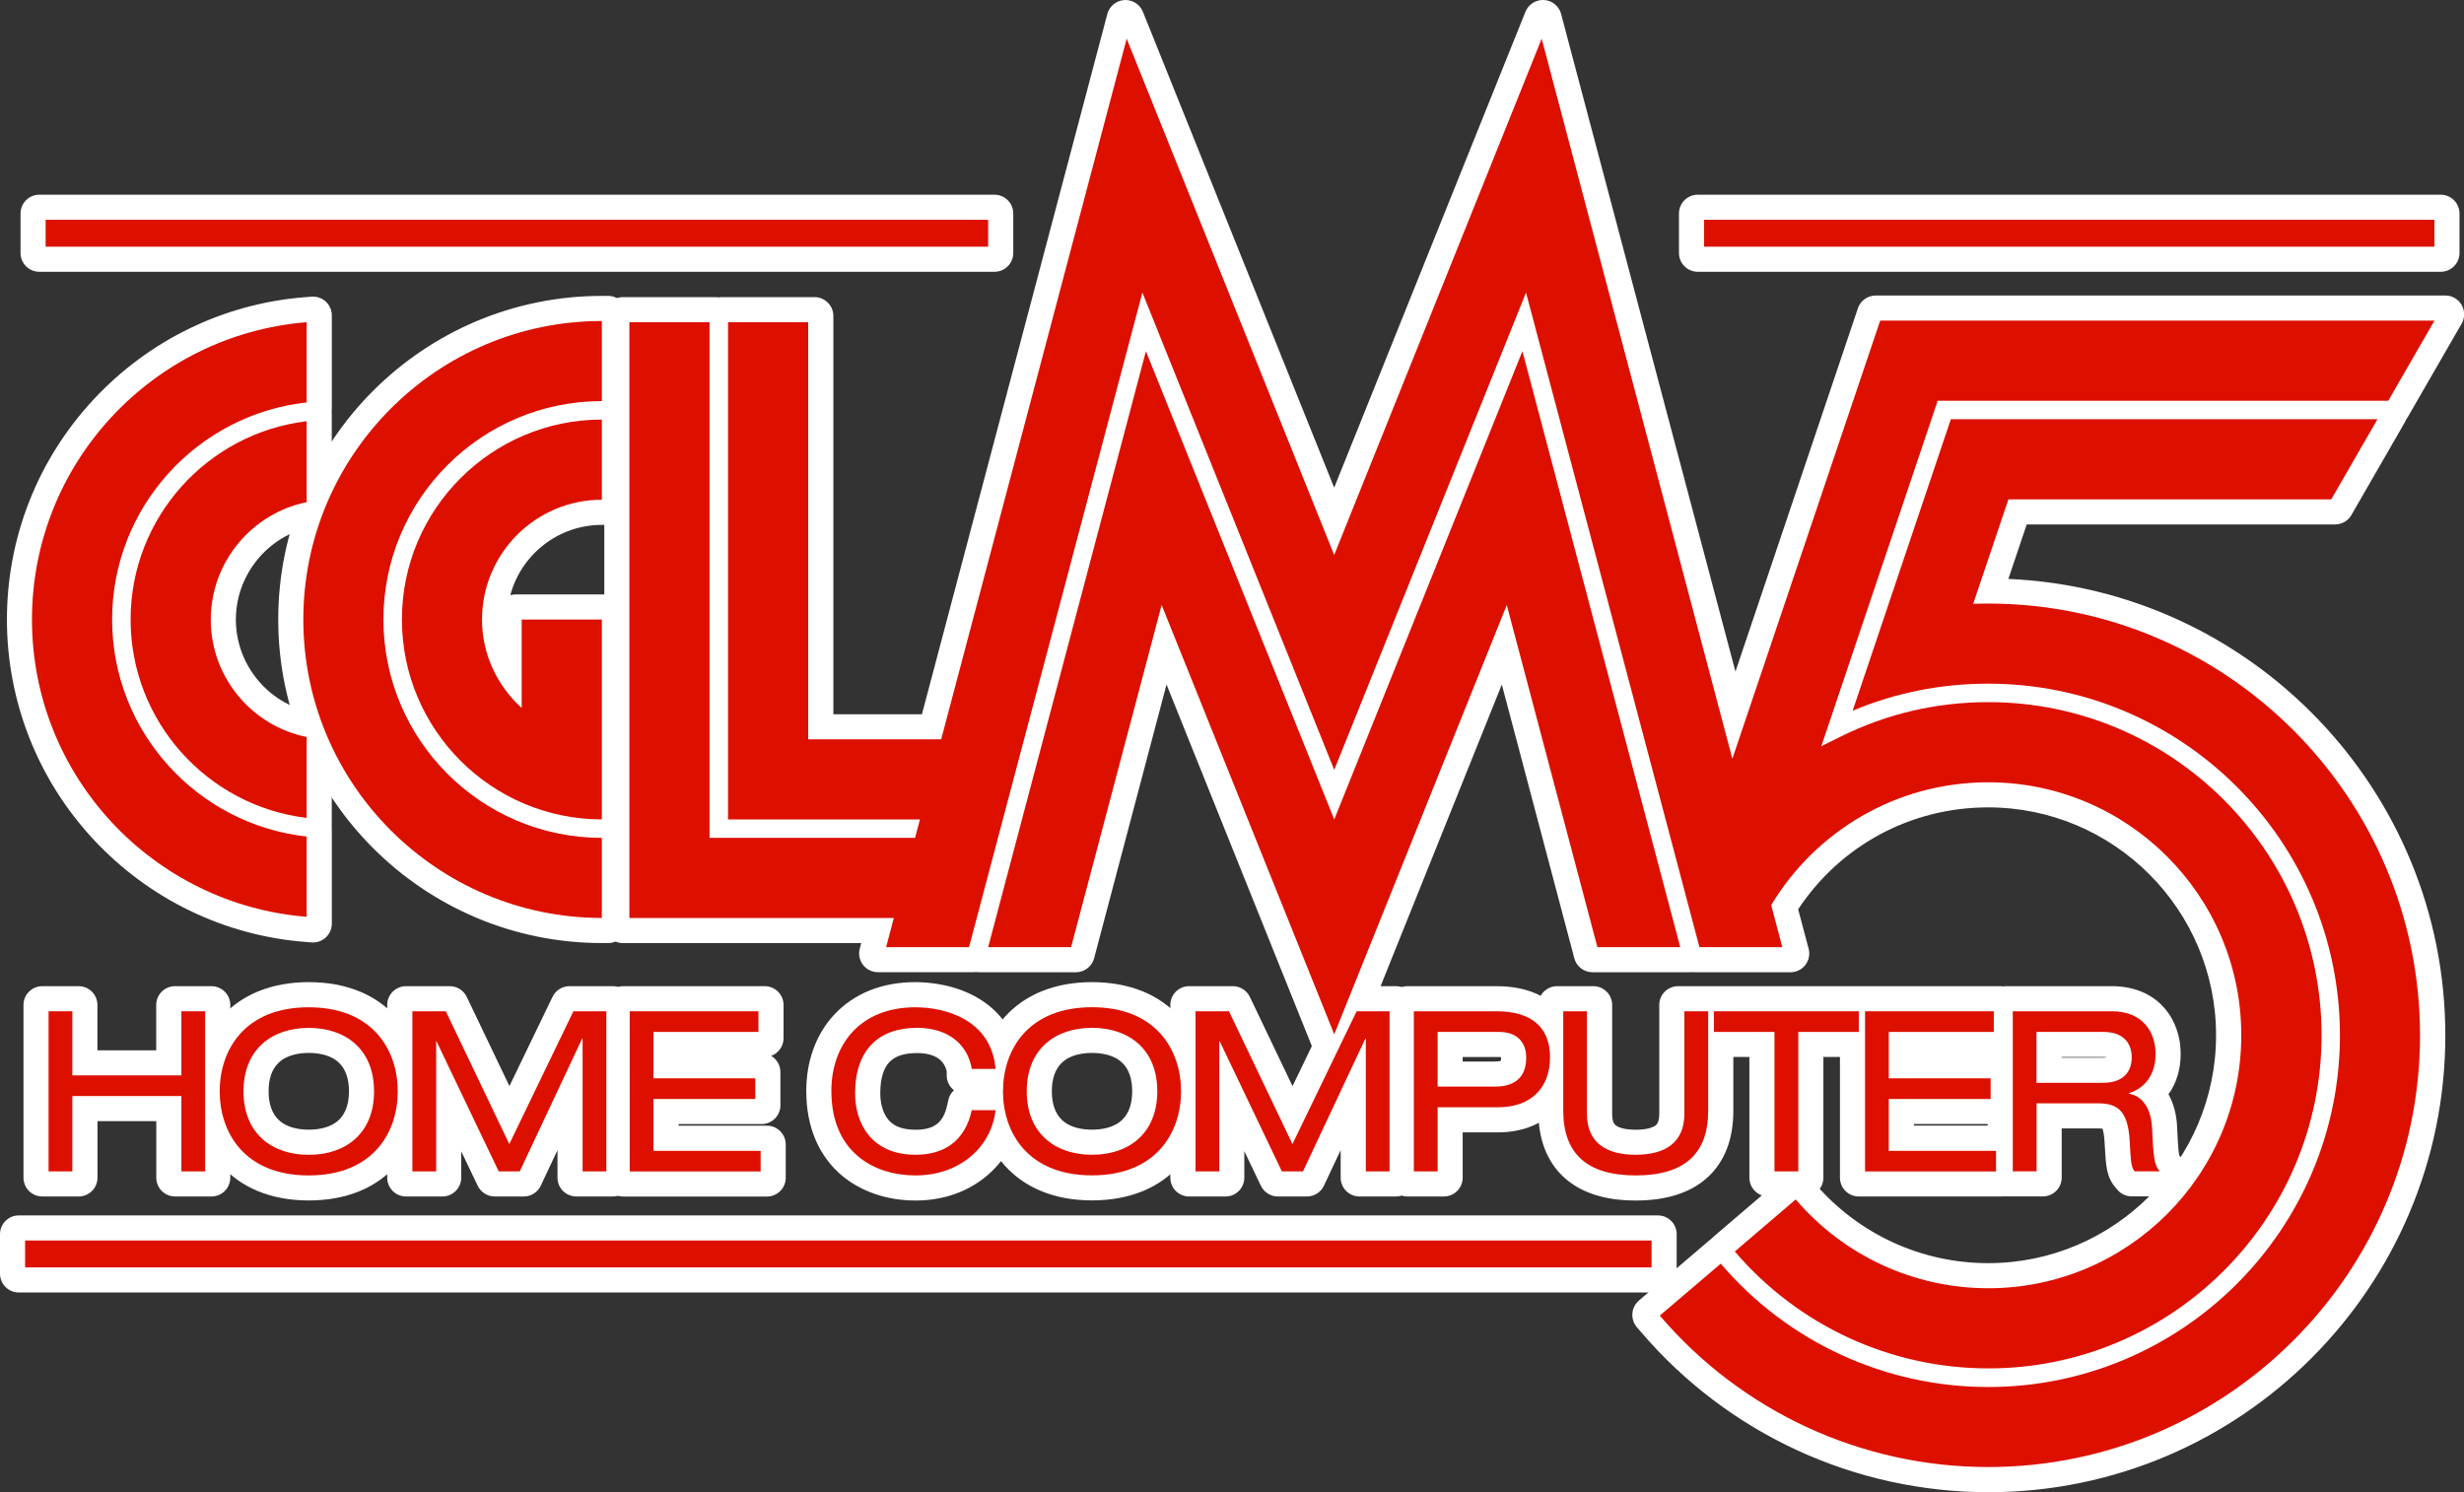 <?xml version="1.0" encoding="utf-8"?>
<!-- Generator: Adobe Illustrator 26.0.3, SVG Export Plug-In . SVG Version: 6.00 Build 0)  -->
<svg version="1.1" id="Layer_1" xmlns="http://www.w3.org/2000/svg" xmlns:xlink="http://www.w3.org/1999/xlink" x="0px" y="0px"
	 viewBox="0 0 3839 2325.2" style="enable-background:new 0 0 3839 2325.2;" xml:space="preserve">
<rect x="0" y="0" width="3839" height="2325.2" fill="#333333" stroke="none"/>
<style type="text/css">
	.st0{fill:#FFFFFF;}
	.st1{fill:#DD1000;}
</style>
<g>
	<g>
		<g>
			<path class="st0" d="M487.6,1300.1c-0.6,0-1.2,0-1.7-0.1l-10.9-1.3C394,1289,319.3,1250,264.7,1189
				c-55.2-61.6-85.5-141-85.5-223.6c0-82.6,30.4-162,85.5-223.6c54.7-61.1,129.4-100,210.3-109.7l10.9-1.3c0.6-0.1,1.2-0.1,1.7-0.1
				c3.6,0,7,1.3,9.7,3.7c3.1,2.8,4.9,6.8,4.9,11v145.1c0,7-4.9,13-11.7,14.4l-7.8,1.6c-75.2,15.3-129.8,82.2-129.8,159
				c0,76.8,54.6,143.6,129.8,158.9l7.8,1.6c6.8,1.4,11.7,7.4,11.7,14.4v145.1c0,4.2-1.8,8.2-4.9,11
				C494.7,1298.8,491.2,1300.1,487.6,1300.1z"/>
			<path class="st0" d="M487.6,645.4v11v126.1v8l-7.8,1.6c-82,16.7-141.6,89.6-141.6,173.4c0,83.7,59.5,156.6,141.6,173.3l7.8,1.6v8
				v126.1v11l-10.9-1.3c-77.4-9.3-148.8-46.6-201.1-105c-52.8-58.9-81.8-134.9-81.8-213.8c0-79,29.1-154.9,81.8-213.8
				c52.3-58.4,123.7-95.7,201.1-104.9L487.6,645.4 M487.6,616c-1.2,0-2.3,0.1-3.5,0.2l-10.9,1.3c-84.5,10.1-162.4,50.7-219.5,114.4
				c-57.6,64.3-89.3,147.2-89.3,233.4c0,86.2,31.7,169.1,89.3,233.4c57.1,63.7,135,104.4,219.4,114.5l10.9,1.3
				c1.2,0.1,2.3,0.2,3.5,0.2c7.1,0,14.1-2.6,19.5-7.4c6.3-5.6,9.9-13.6,9.9-21.9v-11v-126.1v-8c0-13.9-9.8-26-23.5-28.7l-7.8-1.6
				c-68.4-13.9-118.1-74.7-118.1-144.5c0-69.9,49.7-130.7,118.1-144.6l7.8-1.6c13.7-2.8,23.5-14.8,23.5-28.7v-8V656.4v-11
				c0-8.4-3.6-16.4-9.9-21.9C501.7,618.6,494.8,616,487.6,616L487.6,616z"/>
		</g>
		<g>
			<path class="st0" d="M487.6,1453.9c-0.4,0-0.8,0-1.2,0l-10.6-0.8c-122.3-9.7-235.8-64.8-319.6-155
				c-84.4-90.8-130.8-208.9-130.8-332.6c0-123.7,46.5-241.8,130.9-332.6c83.9-90.2,197.4-145.3,319.6-155l10.6-0.8
				c0.4,0,0.8,0,1.2,0c3.7,0,7.2,1.4,9.9,3.9c3,2.8,4.7,6.7,4.7,10.8v144.4c0,7.5-5.6,13.8-13.1,14.6l-8.7,1
				C320.1,669,199.2,804,199.2,965.4c0,161.4,120.9,296.3,281.3,313.9l8.7,1c7.4,0.8,13.1,7.1,13.1,14.6v144.4c0,4.1-1.7,8-4.7,10.8
				C494.9,1452.5,491.3,1453.9,487.6,1453.9z"/>
			<path class="st0" d="M487.6,491.5v10.6v125.1v8.8l-8.7,1c-167.8,18.4-294.4,159.6-294.4,328.5c0,168.9,126.6,310.1,294.4,328.5
				l8.7,1v8.8v125.1v10.6l-10.6-0.8c-118.6-9.5-228.7-62.9-310.1-150.4c-81.8-88-126.9-202.6-126.9-322.6
				c0-120,45.1-234.6,127-322.6c81.4-87.5,191.5-140.9,310-150.4L487.6,491.5 M487.6,462.2c-0.8,0-1.6,0-2.3,0.1l-10.6,0.8
				c-125.9,10-242.8,66.7-329.2,159.7C58.6,716.3,10.8,837.9,10.8,965.4c0,127.4,47.9,249.1,134.8,342.6
				c86.4,92.9,203.3,149.6,329.2,159.7l10.6,0.8c0.8,0.1,1.6,0.1,2.3,0.1c7.3,0,14.5-2.8,19.9-7.8c6-5.6,9.4-13.4,9.4-21.6v-10.6
				v-125.1v-8.8c0-15-11.3-27.5-26.1-29.2l-8.7-1c-152.9-16.8-268.3-145.5-268.3-299.3c0-153.9,115.3-282.6,268.3-299.3l8.7-1
				c14.9-1.6,26.1-14.2,26.1-29.2v-8.8V502.1v-10.6c0-8.2-3.4-16-9.4-21.6C502.1,464.9,495,462.2,487.6,462.2L487.6,462.2z"/>
		</g>
		<g>
			<path class="st0" d="M937.7,1301.3c-185.3,0-336-150.7-336-336c0-185.3,150.7-336,336-336h9.8c8.1,0,14.7,6.6,14.7,14.7v144.4
				c0,8.1-6.6,14.7-14.7,14.7h-9.8c-89.4,0-162.2,72.8-162.2,162.2c0,21.5,4.5,42.7,12.9,62.5v-72.2c0-8.1,6.6-14.7,14.7-14.7h144.4
				c8.1,0,14.7,6.6,14.7,14.7v331.1c0,8.1-6.6,14.7-14.7,14.7H937.7z"/>
			<path class="st0" d="M947.5,644.1v9.8v124.9v9.8h-9.8c-97.5,0-176.9,79.3-176.9,176.9c0,41.5,15.2,81.8,42.2,113.6V965.4v-9.8
				h9.8h124.9h9.8v9.8V1152v46.4v78.4v9.8h-9.8c-177.2,0-321.3-144.1-321.3-321.3c0-177.2,144.1-321.3,321.3-321.3H947.5
				 M947.5,614.7h-9.8c-193.3,0-350.6,157.3-350.6,350.6c0,193.3,157.3,350.6,350.6,350.6h9.8c16.2,0,29.3-13.1,29.3-29.3v-9.8
				v-78.4V1152V965.4v-9.8c0-16.2-13.1-29.3-29.3-29.3h-9.8H812.8h-9.8c-2.8,0-5.4,0.4-7.9,1.1c16.8-63,74.4-109.5,142.6-109.5h9.8
				c16.2,0,29.3-13.1,29.3-29.3v-9.8V653.8v-9.8C976.8,627.9,963.7,614.7,947.5,614.7L947.5,614.7z"/>
		</g>
		<g>
			<path class="st0" d="M937.7,1454.9c-270,0-489.6-219.6-489.6-489.6s219.6-489.6,489.6-489.6h9.8c8.1,0,14.7,6.6,14.7,14.7v144.4
				c0,8.1-6.6,14.7-14.7,14.7h-9.8c-174.1,0-315.8,141.7-315.8,315.8s141.7,315.8,315.8,315.8h9.8c8.1,0,14.7,6.6,14.7,14.7v144.4
				c0,8.1-6.6,14.7-14.7,14.7H937.7z"/>
			<path class="st0" d="M947.5,490.4v9.8v124.9v9.8h-9.8c-182.2,0-330.5,148.3-330.5,330.5s148.3,330.5,330.5,330.5h9.8v9.8v124.9
				v9.8h-9.8c-261.9,0-474.9-213-474.9-474.9c0-261.9,213-474.9,474.9-474.9H947.5 M947.5,461.1h-9.8
				c-278,0-504.2,226.2-504.2,504.2c0,278,226.2,504.2,504.2,504.2h9.8c16.2,0,29.3-13.1,29.3-29.3v-9.8v-124.9v-9.8
				c0-16.2-13.1-29.3-29.3-29.3h-9.8c-166.1,0-301.2-135.1-301.2-301.2s135.1-301.2,301.2-301.2h9.8c16.2,0,29.3-13.1,29.3-29.3
				v-9.8V500.2v-9.8C976.8,474.2,963.7,461.1,947.5,461.1L947.5,461.1z"/>
		</g>
		<g>
			<path class="st0" d="M2118.2,1849.8c-8.1,0-14.7-6.6-14.7-14.7v-108.6l-53.9,114.8c-2.4,5.1-7.6,8.4-13.3,8.4h-45.2
				c-5.7,0-10.8-3.2-13.2-8.3l-53.6-112.3v106c0,8.1-6.6,14.7-14.7,14.7h-56.6c-8.1,0-14.7-6.6-14.7-14.7V1566
				c0-8.1,6.6-14.7,14.7-14.7h68.1c5.6,0,10.8,3.2,13.2,8.3l79.6,166.6l46.3-95.7l-245.4-610.5l-124.2,469.3
				c-1.7,6.4-7.5,10.9-14.2,10.9h-149.4c-4.6,0-8.8-2.1-11.6-5.7c-2.8-3.6-3.7-8.3-2.6-12.7l256.6-969.5c1.6-6.1,7-10.5,13.3-10.9
				c0.3,0,0.6,0,0.9,0c6,0,11.4,3.6,13.6,9.2l281.6,700.6l281.5-700.6c2.2-5.6,7.6-9.2,13.6-9.2c0.3,0,0.6,0,0.9,0
				c6.3,0.4,11.7,4.8,13.3,10.9l256.7,969.5c1.2,4.4,0.2,9.1-2.6,12.7c-2.8,3.6-7.1,5.7-11.6,5.7h-149.4c-6.7,0-12.5-4.5-14.2-10.9
				l-124.3-469.2l-213.4,531.1h45.4c8.1,0,14.7,6.6,14.7,14.7v269.1c0,8.1-6.6,14.7-14.7,14.7H2118.2z"/>
			<path class="st0" d="M2373.9,516.2l7.5,28.5l245.9,928.7l3.3,12.3h-12.7h-129.2h-7.5l-1.9-7.3l-133.7-504.6l-238,592.3h6h51.3
				h9.8v9.8v249.5v9.8h-9.8H2128h-9.8v-9.8v-164.5l-79.2,168.7l-2.6,5.6h-6.2h-32.9h-6.2l-2.7-5.6l-78.9-165.2v161v9.8h-9.8h-37.1
				h-9.8v-9.8v-249.5v-9.8h9.8h52.1h6.2l2.7,5.6l90.1,188.5l62.4-129l-6.4-15.8l-257.9-641.7l-133.6,504.7l-1.9,7.3h-7.5h-129.2
				h-12.7l3.2-12.3L1776,544.7l7.5-28.5l11,27.3l284.3,707.2l284.2-707.1L2373.9,516.2 M2373.9,486.8c-11.9,0-22.7,7.2-27.2,18.4
				l-11,27.3l-257,639.4l-257-639.4l-11-27.3c-4.5-11.2-15.3-18.4-27.2-18.4c-0.6,0-1.2,0-1.8,0.1c-12.6,0.8-23.3,9.6-26.5,21.8
				l-7.5,28.5l-245.8,928.7l-3.3,12.3c-2.3,8.8-0.4,18.2,5.1,25.4c5.6,7.2,14.1,11.4,23.2,11.4h12.7h129.2h7.5
				c13.3,0,25-9,28.4-21.8l1.9-7.3l110.9-419.3l224.9,559.7l1.5,3.8l-30.1,62.4l-63.8-133.5l-2.7-5.6c-4.9-10.2-15.2-16.7-26.5-16.7
				h-6.2h-52.1h-9.8c-16.2,0-29.3,13.1-29.3,29.3v9.8v249.5v9.8c0,16.2,13.1,29.3,29.3,29.3h9.8h37.1h9.8
				c16.2,0,29.3-13.1,29.3-29.3v-9.8v-31.5l23.1,48.3l2.7,5.6c4.9,10.2,15.2,16.7,26.5,16.7h6.2h32.9h6.2c11.4,0,21.7-6.6,26.5-16.9
				l2.6-5.6l23.4-49.7v33.1v9.8c0,16.2,13.1,29.3,29.3,29.3h9.8h37.1h9.8c16.2,0,29.3-13.1,29.3-29.3v-9.8v-249.5v-9.8
				c0-16.2-13.1-29.3-29.3-29.3h-9.8h-14l188.9-470l111,419.2l1.9,7.3c3.4,12.9,15,21.8,28.4,21.8h7.5h129.2h12.7
				c9.1,0,17.7-4.2,23.2-11.4c5.6-7.2,7.4-16.6,5.1-25.4l-3.3-12.3l-245.9-928.7l-7.5-28.5c-3.2-12.2-13.9-21-26.6-21.8
				C2375.1,486.9,2374.5,486.8,2373.9,486.8L2373.9,486.8z"/>
		</g>
		<g>
			<path class="st0" d="M3097.8,2156.8c-159.2,0-310-69.5-413.7-190.8l-6.4-7.4c-2.5-3-3.8-6.8-3.5-10.7c0.3-3.9,2.1-7.5,5.1-10
				l3.1-2.6l11.6-10c0.4-0.4,0.8-0.7,1.3-1l93.9-80.2c2.8-2.4,6.1-3.5,9.5-3.5c4.1,0,8.3,1.7,11.2,5.1l6.4,7.4
				c70.5,82.5,173,129.8,281.4,129.8c203.9,0,369.8-165.9,369.8-369.8s-165.9-369.8-369.8-369.8c-127.4,0-243.5,63.8-311.8,170.9
				l17.9,67.6c1.2,4.4,0.2,9.1-2.6,12.7c-2.8,3.6-7.1,5.7-11.6,5.7h-149.3c-6.7,0-12.5-4.5-14.2-10.9l-253.2-956.1l-280.4,698
				c-2.2,5.6-7.6,9.2-13.6,9.2s-11.4-3.6-13.6-9.2l-280.5-698l-253.1,956.1c-1.7,6.4-7.5,10.9-14.2,10.9h-149.4
				c-4.6,0-8.8-2.1-11.6-5.7c-2.8-3.6-3.7-8.3-2.6-12.7l7.1-26.9h-390c-8.1,0-14.7-6.6-14.7-14.7v-948c0-8.1,6.6-14.7,14.7-14.7
				h144.4c1.6,0,3.2,0.3,4.6,0.8c1.5-0.5,3-0.8,4.6-0.8H1269c8.1,0,14.7,6.6,14.7,14.7v635.3h163.9l291.8-1102
				c1.6-6.1,7-10.5,13.3-10.9c0.3,0,0.6,0,0.9,0c6,0,11.4,3.6,13.6,9.2l311.7,775.4l311.6-775.4c2.2-5.6,7.6-9.2,13.6-9.2
				c0.3,0,0.6,0,0.9,0c6.3,0.4,11.7,4.8,13.3,10.9l283.8,1071.8l206.3-612.2c2-6,7.6-10,13.9-10h887.5c5.2,0,10.1,2.8,12.7,7.3
				c2.6,4.5,2.6,10.1,0,14.7l-83.2,144.4c-2.6,4.5-7.5,7.3-12.7,7.3h-690l-157.1,466.4c68.8-30.3,142.3-45.7,218.6-45.7
				c299.7,0,543.6,243.8,543.6,543.6C3641.4,1913,3397.5,2156.8,3097.8,2156.8z"/>
			<path class="st0" d="M2403.9,29.3l7.5,28.5l288.7,1090.5l219.7-651.8l2.2-6.7h7h863.6h16.9l-8.4,14.7l-72,124.9l-2.8,4.9h-5.7
				h-694.9l-171.5,509.2l10-4.9c72.9-36,151.5-54.2,233.5-54.2c291.6,0,528.9,237.3,528.9,528.9c0,291.6-237.3,528.9-528.9,528.9
				c-154.9,0-301.7-67.7-402.5-185.7l-6.4-7.4l3.1-2.6l4.3-3.7l7.3-6.3l0.1,0.1l87.6-74.8l7.4-6.4l6.4,7.4
				c73.3,85.8,179.9,134.9,292.6,134.9c212,0,384.5-172.5,384.5-384.5c0-212-172.5-384.5-384.5-384.5c-134.9,0-257,68.4-327.6,183.2
				l16.3,61.5l3.3,12.3h-12.7h-129.1h-7.5l-1.9-7.3l-262.6-991.6l-287.8,716.5l-9.1,22.6l-9.1-22.6l-287.9-716.5l-262.5,991.6
				l-1.9,7.3h-7.5h-129.2h-12.7l3.3-12.3l8.8-33.1H980.6h-9.8v-9.8V502.1v-9.8h9.8h124.9h9.8v9.8v793.8h302.9l2.4-9.2h-286.3h-9.8
				v-9.8V502.1v-9.8h9.8h124.9h9.8v9.8v640.2h189.9L1746,57.8l7.5-28.5l11,27.3l314.3,781.9L2393,56.7L2403.9,29.3 M3809.7,489.9
				L3809.7,489.9 M2403.9,0c-11.9,0-22.7,7.2-27.2,18.4l-11,27.3l-287,714.2L1791.7,45.7l-11-27.3C1776.2,7.2,1765.4,0,1753.5,0
				c-0.6,0-1.2,0-1.8,0.1c-12.6,0.8-23.3,9.6-26.5,21.8l-7.5,28.5l-281.3,1062.6h-138V502.1v-9.8c0-16.2-13.1-29.3-29.3-29.3h-9.8
				h-124.9h-9.8c-1.6,0-3.1,0.1-4.6,0.4c-1.5-0.2-3.1-0.4-4.6-0.4h-9.8H980.6h-9.8c-16.2,0-29.3,13.1-29.3,29.3v9.8v928.4v9.8
				c0,16.2,13.1,29.3,29.3,29.3h9.8h361.2l-2.3,8.5c-2.3,8.8-0.4,18.2,5.1,25.4c5.6,7.2,14.1,11.4,23.2,11.4h12.7h129.2h7.5
				c13.3,0,24.9-9,28.4-21.8l1.9-7.3l239.9-906.1l255,634.5l9.1,22.6c4.5,11.1,15.2,18.4,27.2,18.4c0,0,0,0,0,0
				c12,0,22.8-7.3,27.2-18.4l9.1-22.6L2370,579.8l240,906.1l1.9,7.3c3.4,12.9,15,21.8,28.4,21.8h7.5h129.1h12.7
				c9.1,0,17.7-4.2,23.2-11.4c5.6-7.2,7.4-16.6,5.1-25.4l-3.3-12.3l-13-49c66-99.7,175.8-158.8,296-158.8
				c195.8,0,355.1,159.3,355.1,355.1c0,195.8-159.3,355.1-355.1,355.1c-104.1,0-202.6-45.4-270.2-124.6l-6.4-7.4
				c-5.8-6.8-14-10.3-22.3-10.3c-6.7,0-13.5,2.3-19,7l-7.4,6.4l-85.9,73.4c-0.6,0.5-1.2,1-1.8,1.5l-7.3,6.3l-4.2,3.6l-3,2.6
				c-5.9,5.1-9.6,12.3-10.2,20s1.9,15.4,6.9,21.4l6.4,7.4c106.5,124.5,261.3,195.9,424.8,195.9c307.8,0,558.2-250.4,558.2-558.2
				c0-307.8-250.4-558.2-558.2-558.2c-67.4,0-132.6,11.7-194.5,34.7l143.5-426.2h673.9h5.7c10.5,0,20.2-5.6,25.4-14.7l2.8-4.9
				l72-124.9l8.2-14.1c2.7-4.4,4.2-9.6,4.2-15.2c0-16.2-13.1-29.3-29.2-29.3c0,0,0,0,0,0c0,0,0,0,0,0c0,0,0,0-0.1,0c0,0,0,0,0,0h0
				h-16.9h-863.6h-7c-12.6,0-23.8,8-27.8,20l-2.2,6.7l-188.5,559.3L2439.8,50.3l-7.5-28.5c-3.2-12.2-13.9-21-26.6-21.8
				C2405.1,0,2404.5,0,2403.9,0L2403.9,0z"/>
		</g>
		<g>
			<path class="st0" d="M3097.7,2310.5c-204.3,0-397.6-89.2-530.4-244.6l-6.4-7.4c-2.5-3-3.8-6.8-3.5-10.7c0.3-3.9,2.1-7.5,5.1-10
				l109.8-93.8c2.8-2.4,6.1-3.5,9.5-3.5c4.1,0,8.3,1.7,11.2,5.1l6.3,7.4c99.7,116.7,244.9,183.7,398.2,183.7
				c288.6,0,523.4-234.8,523.4-523.5s-234.8-523.5-523.4-523.5c-70.2,0-138.1,13.6-201.8,40.3l-20,8.4c-1.8,0.8-3.8,1.1-5.7,1.1
				c-3.6,0-7.2-1.4-10-3.9c-4.2-3.9-5.8-10-3.9-15.4l162.2-481.5c2-6,7.6-10,13.9-10h688.6c5.2,0,10.1,2.8,12.7,7.3
				c2.6,4.5,2.6,10.1,0,14.7l-83.2,144.4c-2.6,4.5-7.5,7.3-12.7,7.3h-491.1l-38.3,113.6c379.5,5.8,686.4,316.3,686.4,697.2
				C3794.9,1997.8,3482.1,2310.5,3097.7,2310.5z"/>
			<path class="st0" d="M3721.1,643.5l-8.4,14.7l-72,124.9l-2.8,4.9h-5.6h-496l-48.2,142.9c3.1,0,6.3-0.1,9.6-0.1
				c376.3,0,682.5,306.2,682.5,682.6c0,376.3-306.2,682.5-682.5,682.5c-200,0-389.2-87.3-519.2-239.5l-6.4-7.4l7.4-6.4l94.9-81.1
				l7.4-6.3l6.3,7.4c102.5,120,251.7,188.8,409.4,188.8c296.7,0,538.1-241.4,538.1-538.2c0-296.7-241.4-538.2-538.1-538.2
				c-72.2,0-142,14-207.5,41.5l-20,8.4l6.9-20.5l153-454.3l2.2-6.7h7h664.7H3721.1 M3721.1,614.1h-16.9h-664.7h-7
				c-12.6,0-23.8,8-27.8,20l-2.2,6.7l-153,454.3l-6.9,20.5c-3.7,10.9-0.6,23,7.8,30.8c5.5,5.1,12.7,7.9,20,7.9
				c3.8,0,7.7-0.8,11.4-2.3l20-8.4c61.9-26,127.9-39.2,196.1-39.2c280.5,0,508.7,228.3,508.7,508.8c0,280.6-228.2,508.8-508.7,508.8
				c-149.1,0-290.2-65.1-387.1-178.5l-6.3-7.4c-5.8-6.8-14-10.3-22.3-10.3c-6.7,0-13.5,2.3-19,7l-7.4,6.3l-94.9,81.1l-7.4,6.4
				c-5.9,5.1-9.6,12.2-10.2,20c-0.6,7.8,1.9,15.4,6.9,21.4l6.4,7.4c135.5,158.7,332.9,249.8,541.5,249.8
				c392.5,0,711.8-319.3,711.8-711.8c0-382.2-302.6-695-680.8-711.3l28.6-84.9h474.9h5.6c10.5,0,20.2-5.6,25.4-14.7l2.8-4.9
				l72-124.9l8.4-14.7c5.2-9.1,5.2-20.3,0-29.3C3741.2,619.7,3731.6,614.1,3721.1,614.1L3721.1,614.1z M3721.1,672.8L3721.1,672.8
				L3721.1,672.8L3721.1,672.8z"/>
		</g>
		<g>
			<path class="st0" d="M61.3,408.9c-8.1,0-14.7-6.6-14.7-14.7v-61.5c0-8.1,6.6-14.7,14.7-14.7h1488.1c8.1,0,14.7,6.6,14.7,14.7
				v61.5c0,8.1-6.6,14.7-14.7,14.7H61.3z"/>
			<path class="st0" d="M1549.4,332.7v9.8v41.9v9.8h-9.8H71.1h-9.8v-9.8v-41.9v-9.8h9.8h1468.5H1549.4 M1549.4,303.4h-9.8H71.1h-9.8
				c-16.2,0-29.3,13.1-29.3,29.3v9.8v41.9v9.8c0,16.2,13.1,29.3,29.3,29.3h9.8h1468.5h9.8c16.2,0,29.3-13.1,29.3-29.3v-9.8v-41.9
				v-9.8C1578.7,316.5,1565.6,303.4,1549.4,303.4L1549.4,303.4z"/>
		</g>
		<g>
			<path class="st0" d="M29.3,1999.4c-8.1,0-14.7-6.6-14.7-14.7v-61.5c0-8.1,6.6-14.7,14.7-14.7H2583c8.1,0,14.7,6.6,14.7,14.7v61.5
				c0,8.1-6.6,14.7-14.7,14.7H29.3z"/>
			<path class="st0" d="M2583,1923.2v9.8v41.9v9.8h-9.8H39.1h-9.8v-9.8V1933v-9.8h9.8h2534.1H2583 M2583,1893.9h-9.8H39.1h-9.8
				c-16.2,0-29.3,13.1-29.3,29.3v9.8v41.9v9.8c0,16.2,13.1,29.3,29.3,29.3h9.8h2534.1h9.8c16.2,0,29.3-13.1,29.3-29.3v-9.8V1933
				v-9.8C2612.4,1907,2599.2,1893.9,2583,1893.9L2583,1893.9z"/>
		</g>
		<g>
			<path class="st0" d="M2645.2,408.9c-8.1,0-14.7-6.6-14.7-14.7v-61.5c0-8.1,6.6-14.7,14.7-14.7h1157.4c8.1,0,14.7,6.6,14.7,14.7
				v61.5c0,8.1-6.6,14.7-14.7,14.7H2645.2z"/>
			<path class="st0" d="M3802.6,332.7v9.8v41.9v9.8h-9.8H2655h-9.8v-9.8v-41.9v-9.8h9.8h1137.9H3802.6 M3802.6,303.4h-9.8H2655h-9.8
				c-16.2,0-29.3,13.1-29.3,29.3v9.8v41.9v9.8c0,16.2,13.1,29.3,29.3,29.3h9.8h1137.9h9.8c16.2,0,29.3-13.1,29.3-29.3v-9.8v-41.9
				v-9.8C3832,316.5,3818.8,303.4,3802.6,303.4L3802.6,303.4z"/>
		</g>
		<g>
			<path class="st0" d="M272.8,1849.8c-8.1,0-14.7-6.6-14.7-14.7v-102.8h-121v102.8c0,8.1-6.6,14.7-14.7,14.7H65.9
				c-8.1,0-14.7-6.6-14.7-14.7V1566c0-8.1,6.6-14.7,14.7-14.7h56.6c8.1,0,14.7,6.6,14.7,14.7v85.3h121V1566
				c0-8.1,6.6-14.7,14.7-14.7h56.6c8.1,0,14.7,6.6,14.7,14.7v269.1c0,8.1-6.6,14.7-14.7,14.7H272.8z"/>
			<path class="st0" d="M329.4,1566v9.8v249.5v9.8h-9.8h-37.1h-9.8v-9.8v-107.7H122.5v107.7v9.8h-9.8H75.7h-9.8v-9.8v-249.5v-9.8
				h9.8h37.1h9.8v9.8v90.2h150.3v-90.2v-9.8h9.8h37.1H329.4 M329.4,1536.7h-9.8h-37.1h-9.8c-16.2,0-29.3,13.1-29.3,29.3v9.8v60.8
				h-91.6v-60.8v-9.8c0-16.2-13.1-29.3-29.3-29.3h-9.8H75.7h-9.8c-16.2,0-29.3,13.1-29.3,29.3v9.8v249.5v9.8
				c0,16.2,13.1,29.3,29.3,29.3h9.8h37.1h9.8c16.2,0,29.3-13.1,29.3-29.3v-9.8V1747h91.6v78.3v9.8c0,16.2,13.1,29.3,29.3,29.3h9.8
				h37.1h9.8c16.2,0,29.3-13.1,29.3-29.3v-9.8v-249.5v-9.8C358.8,1549.8,345.6,1536.7,329.4,1536.7L329.4,1536.7z"/>
		</g>
		<g>
			<path class="st0" d="M481.1,1856c-27.2,0-51.8-4.5-73.3-13.3c-20.4-8.4-37.8-20.6-51.9-36.4c-24.5-27.4-38-65-38-105.8
				c0-40.8,13.5-78.4,38-105.8c14.1-15.8,31.6-28,51.9-36.4c21.5-8.8,46.1-13.3,73.3-13.3s51.8,4.5,73.3,13.3
				c20.4,8.4,37.8,20.6,51.9,36.4c24.5,27.4,38,65,38,105.8c0,40.8-13.5,78.4-38,105.8c-14.1,15.8-31.6,28-51.9,36.4
				C532.9,1851.5,508.2,1856,481.1,1856z M481.1,1626.1c-49.8,0-77.2,26.4-77.2,74.4c0,48,27.4,74.4,77.2,74.4s77.2-26.4,77.2-74.4
				C558.3,1652.6,530.9,1626.1,481.1,1626.1z"/>
			<path class="st0" d="M481.1,1559.8c25.2,0,48,4.1,67.7,12.2c18.3,7.5,34,18.5,46.6,32.6c22.1,24.7,34.2,58.8,34.2,96
				s-12.2,71.3-34.2,96c-12.6,14.1-28.3,25-46.6,32.6c-19.7,8.1-42.5,12.2-67.7,12.2s-48-4.1-67.7-12.2c-18.3-7.5-34-18.5-46.6-32.6
				c-22.1-24.7-34.2-58.8-34.2-96s12.2-71.3,34.2-96c12.6-14.1,28.3-25,46.6-32.6C433,1563.9,455.8,1559.8,481.1,1559.8
				 M481.1,1789.6c57.6,0,91.9-33.3,91.9-89.1c0-55.8-34.4-89.1-91.9-89.1s-91.9,33.3-91.9,89.1
				C389.2,1756.3,423.5,1789.6,481.1,1789.6 M481.1,1530.4c-29.1,0-55.6,4.9-78.9,14.4c-22.4,9.2-41.7,22.7-57.3,40.1
				c-26.9,30.1-41.7,71.1-41.7,115.6c0,44.4,14.8,85.5,41.7,115.6c15.6,17.4,34.8,30.9,57.3,40.1c23.3,9.6,49.8,14.4,78.9,14.4
				c29.1,0,55.6-4.9,78.9-14.4c22.4-9.2,41.7-22.7,57.3-40.1c26.9-30.1,41.7-71.1,41.7-115.6c0-44.4-14.8-85.5-41.7-115.6
				c-15.6-17.4-34.8-30.9-57.3-40.1C536.7,1535.3,510.2,1530.4,481.1,1530.4L481.1,1530.4z M481.1,1760.3c-14.3,0-34-2.7-47.1-15.4
				c-10.3-9.9-15.5-24.9-15.5-44.4c0-19.5,5.2-34.5,15.5-44.4c13.1-12.7,32.9-15.4,47.1-15.4s34,2.7,47.1,15.4
				c10.3,9.9,15.5,24.9,15.5,44.4c0,19.5-5.2,34.5-15.5,44.4C515.1,1757.6,495.3,1760.3,481.1,1760.3L481.1,1760.3z"/>
		</g>
		<g>
			<path class="st0" d="M897.9,1849.8c-8.1,0-14.7-6.6-14.7-14.7v-108.6l-53.9,114.8c-2.4,5.1-7.6,8.4-13.3,8.4h-45.2
				c-5.7,0-10.8-3.2-13.2-8.3L704,1729.3v105.8c0,8.1-6.6,14.7-14.7,14.7h-56.6c-8.1,0-14.7-6.6-14.7-14.7V1566
				c0-8.1,6.6-14.7,14.7-14.7h68.1c5.7,0,10.8,3.2,13.2,8.3l79.6,166.5l80.5-166.6c2.4-5.1,7.6-8.3,13.2-8.3h67.2
				c8.1,0,14.7,6.6,14.7,14.7v269.1c0,8.1-6.6,14.7-14.7,14.7H897.9z"/>
			<path class="st0" d="M954.5,1566v9.8v249.5v9.8h-9.8h-37.1h-9.8v-9.8v-164.5l-79.2,168.7l-2.6,5.6h-6.2H777h-6.2l-2.7-5.6
				l-78.8-165v160.8v9.8h-9.8h-37.1h-9.8v-9.8v-249.5v-9.8h9.8h52.1h6.2l2.7,5.6l90.1,188.5l91.1-188.6l2.7-5.5h6.1h51.3H954.5
				 M954.5,1536.7h-9.8h-51.3h-6.1c-11.3,0-21.5,6.4-26.4,16.6l-2.7,5.5l-64.5,133.6l-63.8-133.4l-2.7-5.6
				c-4.9-10.2-15.2-16.7-26.5-16.7h-6.2h-52.1h-9.8c-16.2,0-29.3,13.1-29.3,29.3v9.8v249.5v9.8c0,16.2,13.1,29.3,29.3,29.3h9.8h37.1
				h9.8c16.2,0,29.3-13.1,29.3-29.3v-9.8v-31.3l23,48.1l2.7,5.6c4.9,10.2,15.2,16.7,26.5,16.7h6.2h32.9h6.2
				c11.4,0,21.7-6.6,26.5-16.9l2.6-5.6l23.4-49.7v33.1v9.8c0,16.2,13.1,29.3,29.3,29.3h9.8h37.1h9.8c16.2,0,29.3-13.1,29.3-29.3
				v-9.8v-249.5v-9.8C983.9,1549.8,970.7,1536.7,954.5,1536.7L954.5,1536.7z"/>
		</g>
		<g>
			<path class="st0" d="M971.3,1849.9c-8.1,0-14.7-6.6-14.7-14.7V1566c0-8.1,6.6-14.7,14.7-14.7h220.1c8.1,0,14.7,6.6,14.7,14.7
				v51.7c0,8.1-6.6,14.7-14.7,14.7h-148.9v23.5h144c8.1,0,14.7,6.6,14.7,14.7v51.7c0,8.1-6.6,14.7-14.7,14.7h-144v31.9h152.3
				c8.1,0,14.7,6.6,14.7,14.7v51.7c0,8.1-6.6,14.7-14.7,14.7H971.3z"/>
			<path class="st0" d="M1191.4,1566v9.8v32.2v9.8h-9.8h-153.8v52.8h148.9h9.8v9.8v32.2v9.8h-9.8h-148.9v61.2h157.2h9.8v9.8v32.2
				v9.8h-9.8h-204h-9.8v-9.8v-249.6v-9.8h9.8h200.5H1191.4 M1191.4,1536.7h-9.8H981.1h-9.8c-16.2,0-29.3,13.1-29.3,29.3v9.8v249.6
				v9.8c0,16.2,13.1,29.3,29.3,29.3h9.8h204h9.8c16.2,0,29.3-13.1,29.3-29.3v-9.8v-32.2v-9.8c0-16.2-13.1-29.3-29.3-29.3h-9.8
				h-127.9v-2.5h119.6h9.8c16.2,0,29.3-13.1,29.3-29.3v-9.8v-32.2v-9.8c0-10.7-5.8-20.1-14.4-25.2c11.2-4.1,19.3-14.9,19.3-27.6
				v-9.8v-32.2v-9.8C1220.8,1549.8,1207.6,1536.7,1191.4,1536.7L1191.4,1536.7z"/>
		</g>
		<g>
			<path class="st0" d="M1426.3,1856.1c-40.4,0-77.6-12.5-104.8-35.1c-16-13.4-28.5-30.1-37-49.7c-9.1-20.8-13.7-44.8-13.7-71.3
				c0-21,3.3-41,9.9-59.3c6.8-19,17-35.8,30.1-49.9c28-29.9,67.8-45.7,115.2-45.7c19.7,0,57.8,3.1,91.6,23.5
				c16.1,9.8,29.2,22.3,38.8,37.1c1.8,2.8,3.5,5.6,5,8.6c4.3-7,9.2-13.6,14.7-19.7c14.1-15.7,31.6-28,51.9-36.4
				c21.5-8.8,46.1-13.3,73.3-13.3s51.8,4.5,73.3,13.3c20.4,8.4,37.8,20.6,51.9,36.4c24.5,27.4,38,65,38,105.8
				c0,40.8-13.5,78.4-38,105.8c-14.1,15.8-31.6,28-51.9,36.4c-21.5,8.8-46.1,13.3-73.3,13.3s-51.8-4.5-73.3-13.3
				c-20.4-8.4-37.8-20.6-51.9-36.4c-6.4-7.1-12-14.9-16.8-23.2c-7.7,13.8-17.9,26.3-30.2,36.9
				C1501.7,1843.7,1466.1,1856.1,1426.3,1856.1z M1428.7,1626.1c-48.4,0-72,25.4-72,77.6c0,26.6,9.1,71.3,69.9,71.3
				c35.9,0,56-16,63.4-50.2l1.7-7.7c1.5-6.8,7.4-11.6,14.3-11.6h32.1c0-1.7-0.1-3.3-0.1-5c0-3.5,0.1-6.9,0.3-10.4h-34.2
				c-8.1,0-14.7-6.6-14.7-14.7v-7.8C1484.5,1641.3,1462.4,1626.1,1428.7,1626.1z M1701.4,1626.1c-49.8,0-77.2,26.4-77.2,74.4
				c0,48,27.4,74.4,77.2,74.4c49.8,0,77.2-26.4,77.2-74.4C1778.6,1652.6,1751.2,1626.1,1701.4,1626.1z"/>
			<path class="st0" d="M1701.4,1559.8c25.2,0,48,4.1,67.7,12.2c18.3,7.5,34,18.5,46.6,32.6c22.1,24.7,34.2,58.8,34.2,96
				s-12.2,71.3-34.2,96c-12.6,14.1-28.3,25-46.6,32.6c-19.7,8.1-42.5,12.2-67.7,12.2c-25.2,0-48-4.1-67.7-12.2
				c-18.3-7.5-34-18.5-46.6-32.6c-13.1-14.7-22.7-32.7-28.4-52.7c-5.5,25.1-19.1,47.9-39.1,65.1c-24.7,21.3-57,32.5-93.3,32.5
				c-37,0-70.9-11.3-95.4-31.7c-14.3-11.9-25.4-26.8-33-44.3c-8.3-18.9-12.4-41-12.4-65.5c0-19.3,3-37.6,9-54.3
				c6.1-17.1,15.2-32.2,27-44.8c25.1-26.8,61.3-41,104.5-41c18.2,0,53.2,2.8,84,21.4c14.2,8.6,25.7,19.6,34.1,32.6
				c7.7,11.9,12.9,25.5,15.4,40.6c5.7-18.9,15.1-35.9,27.6-49.9c12.6-14.1,28.3-25,46.6-32.6
				C1653.3,1563.9,1676.1,1559.8,1701.4,1559.8 M1701.4,1789.6c57.6,0,91.9-33.3,91.9-89.1c0-55.8-34.4-89.1-91.9-89.1
				s-91.9,33.3-91.9,89.1C1609.4,1756.3,1643.8,1789.6,1701.4,1789.6 M1426.7,1789.7c42.8,0,68.9-20.8,77.8-61.8l1.7-7.7h7.9h37.1
				h2.9c-0.8-6.4-1.2-13-1.2-19.7c0-8.5,0.6-16.9,1.9-25h-3.7H1514h-9.8v-9.1c-5.9-34.4-34.1-55-75.5-55
				c-56.7,0-86.6,31.9-86.6,92.3C1342.1,1723.9,1348.2,1789.7,1426.7,1789.7 M1701.4,1530.4c-29.1,0-55.6,4.9-78.9,14.4
				c-22.4,9.2-41.7,22.7-57.3,40.1c-1.1,1.2-2.1,2.4-3.1,3.6c-9.9-12.7-22.3-23.6-36.9-32.4c-36.9-22.3-78-25.7-99.2-25.7
				c-51.5,0-95,17.4-125.9,50.3c-14.6,15.5-25.7,34-33.2,55c-7.1,19.9-10.7,41.5-10.7,64.2c0,28.6,5,54.5,14.9,77.2
				c9.5,21.7,23.3,40.2,41.1,55.1c29.8,24.8,70.3,38.5,114.2,38.5c43.4,0,82.3-13.7,112.4-39.6c7.7-6.7,14.7-14,20.8-21.8
				c1.8,2.3,3.7,4.5,5.7,6.7c15.6,17.4,34.8,30.9,57.3,40.1c23.3,9.6,49.8,14.4,78.9,14.4c29.1,0,55.6-4.9,78.9-14.4
				c22.4-9.2,41.7-22.7,57.3-40.1c26.9-30.1,41.7-71.1,41.7-115.6c0-44.4-14.8-85.5-41.7-115.6c-15.6-17.4-34.8-30.9-57.3-40.1
				C1757,1535.3,1730.4,1530.4,1701.4,1530.4L1701.4,1530.4z M1701.4,1760.3c-14.3,0-34-2.7-47.1-15.4
				c-10.3-9.9-15.5-24.9-15.5-44.4s5.2-34.5,15.5-44.4c13.1-12.7,32.9-15.4,47.1-15.4s34,2.7,47.1,15.4
				c10.3,9.9,15.5,24.9,15.5,44.4s-5.2,34.5-15.5,44.4C1735.4,1757.6,1715.6,1760.3,1701.4,1760.3L1701.4,1760.3z M1426.7,1760.4
				c-30.4,0-41.1-12.1-46.5-21.1c-7.9-13.1-8.7-29.2-8.7-35.5c0-22.3,4.7-38.7,14.1-48.7c8.9-9.5,23.4-14.2,43.2-14.2
				c18.3,0,40.9,5,46.2,28.5v6.3c0,9.4,4.4,17.8,11.3,23.1c-4.3,4-7.5,9.3-8.8,15.4l-1.7,7.7
				C1469.9,1749.2,1455.6,1760.4,1426.7,1760.4L1426.7,1760.4z"/>
		</g>
		<g>
			<path class="st0" d="M2193,1849.8c-8.1,0-14.7-6.6-14.7-14.7V1566c0-8.1,6.6-14.7,14.7-14.7h138.4c33.3,0,59.6,8.2,78.3,24.3
				c19.7,17,29.7,41.1,29.7,71.8c0,62.2-41.4,102.4-105.5,102.4h-69.5v85.3c0,8.1-6.6,14.7-14.7,14.7H2193z M2329,1668.8
				c20.8,0,24.4-6.7,24.4-20.6c0-10-2.9-15.7-17.8-15.7h-71.3v36.4H2329z"/>
			<path class="st0" d="M2331.3,1566c29.6,0,52.8,7,68.7,20.8c16.3,14.1,24.6,34.5,24.6,60.7c0,54.1-34.8,87.7-90.8,87.7h-84.2v90.2
				v9.8h-9.8h-37.1h-9.8v-9.8v-249.5v-9.8h9.8H2331.3 M2249.7,1683.4h79.3c26.7,0,39.1-11.2,39.1-35.3c0-19.9-11.2-30.4-32.5-30.4
				h-85.9V1683.4 M2331.3,1536.7h-128.6h-9.8c-16.2,0-29.3,13.1-29.3,29.3v9.8v249.5v9.8c0,16.2,13.1,29.3,29.3,29.3h9.8h37.1h9.8
				c16.2,0,29.3-13.1,29.3-29.3v-9.8v-60.8h54.9c35.2,0,65.3-11,86.8-31.8c21.8-21.1,33.4-50.6,33.4-85.2c0-34.6-12-63.3-34.7-82.9
				C2397.8,1546.1,2368.2,1536.7,2331.3,1536.7L2331.3,1536.7z M2279,1647.1h56.6c1.3,0,2.3,0.1,3.1,0.2c0,0.3,0,0.6,0,0.9
				c0,2.5-0.2,4-0.4,4.9c-1.3,0.4-4.2,1-9.4,1h-50V1647.1L2279,1647.1z"/>
		</g>
		<g>
			<path class="st0" d="M2548.6,1856c-43.8,0-77.9-10.6-101.2-31.6c-23.9-21.5-36.1-53-36.1-93.5v-165c0-8.1,6.6-14.7,14.7-14.7
				h56.4c8.1,0,14.7,6.6,14.7,14.7v169.5c0,18.6,6.5,25.8,11.4,29.6c8.3,6.5,22.1,9.9,40.1,9.9c17.9,0,31.8-3.4,40-9.9
				c4.9-3.8,11.4-11,11.4-29.6V1566c0-8.1,6.6-14.7,14.7-14.7h501.6c8.1,0,14.7,6.6,14.7,14.7v51.7c0,8.1-6.6,14.7-14.7,14.7h-148.9
				v23.5h144c8.1,0,14.7,6.6,14.7,14.7v51.7c0,8.1-6.6,14.7-14.7,14.7h-144v31.9h152.3c8.1,0,14.7,6.6,14.7,14.7v51.7
				c0,8.1-6.6,14.7-14.7,14.7H2896c-8.1,0-14.7-6.6-14.7-14.7v-202.8h-55.1v202.7c0,8.1-6.6,14.7-14.7,14.7h-56.6
				c-8.1,0-14.7-6.6-14.7-14.7v-202.7h-54.4v98.6c0,40.6-12.2,72-36.1,93.5C2626.5,1845.4,2592.4,1856,2548.6,1856z"/>
			<path class="st0" d="M3116.2,1566v9.8v32.2v9.8h-9.8h-153.8v52.8h148.9h9.8v9.8v32.2v9.8h-9.8h-148.9v61.2h157.2h9.8v9.8v32.2
				v9.8h-9.8h-204.1h-9.8v-9.8v-207.7h-84.5v207.6v9.8h-9.8h-37.1h-9.8v-9.8v-207.6h-83.7V1731c0,36.2-10.5,64-31.3,82.6
				c-20.5,18.4-51.3,27.8-91.4,27.8c-40.1,0-70.9-9.4-91.4-27.8c-20.7-18.6-31.2-46.4-31.2-82.6v-155.2v-9.8h9.8h36.9h9.8v9.8v159.7
				c0,18.8,5.6,32.2,17,41.2c11,8.6,27.5,13,49.1,13c21.5,0,38-4.4,49.1-13c11.5-8.9,17-22.4,17-41.2v-159.7v-9.8h9.8h36.2h0.9h8.9
				h0.9H2896h0.1h9.7h0.1h200.5H3116.2 M3116.2,1536.7h-9.8h-200.5h-0.1h-9.7h-0.1h-224.8h-0.9h-8.9h-0.9h-36.2h-9.8
				c-16.2,0-29.3,13.1-29.3,29.3v9.8v159.7c0,13.6-4,16.7-5.7,18.1c-3.2,2.5-11.6,6.8-31,6.8c-14.2,0-25.5-2.5-31-6.8
				c-1.7-1.3-5.7-4.5-5.7-18.1v-159.7v-9.8c0-16.2-13.1-29.3-29.3-29.3h-9.8h-36.9h-9.8c-16.2,0-29.3,13.1-29.3,29.3v9.8V1731
				c0,21.6,3.3,41.2,9.7,58.3c6.9,18.2,17.4,33.7,31.2,46.1c26.1,23.4,63.4,35.3,111,35.3c47.5,0,84.9-11.9,111-35.3
				c13.9-12.4,24.4-28,31.3-46.2c6.5-17.1,9.7-36.7,9.7-58.3v-83.9h25v178.3v9.8c0,16.2,13.1,29.3,29.3,29.3h9.8h37.1h9.8
				c16.2,0,29.3-13.1,29.3-29.3v-9.8v-178.3h25.8v178.3v9.8c0,16.2,13.1,29.3,29.3,29.3h9.8h204.1h9.8c16.2,0,29.3-13.1,29.3-29.3
				v-9.8v-32.2v-9.8c0-16.2-13.1-29.3-29.3-29.3h-9.8H2982v-2.5h119.6h9.8c16.2,0,29.3-13.1,29.3-29.3v-9.8v-32.2v-9.8
				c0-10.7-5.8-20.1-14.4-25.2c11.2-4.1,19.3-14.9,19.3-27.6v-9.8v-32.2v-9.8C3145.5,1549.8,3132.4,1536.7,3116.2,1536.7
				L3116.2,1536.7z"/>
		</g>
		<g>
			<path class="st0" d="M3321.3,1849.7c-4.3,0-8.3-1.9-11.1-5.1l-2.9-3.4c-10.8-12.6-11.6-26.4-13.1-53.9c-0.1-2.5-0.3-5.2-0.5-8.2
				c-1.1-20.2-4.7-28.1-7.5-31.2c-1.9-2.1-5.2-4.1-16.3-4.1h-72.4v91.2c0,8.1-6.6,14.7-14.7,14.7h-56.6c-8.1,0-14.7-6.6-14.7-14.7
				v-269c0-8.1,6.6-14.7,14.7-14.7h164.2c37.9,0,59.8,16.2,71.4,29.8c13.7,16,21.2,37.7,21.2,61c0,24.9-7.9,46.3-22.5,62.1
				c0.8,1,1.6,2.1,2.3,3.2c8.6,12.8,13.6,29.7,14.6,48.7c0,0.1,0,0.1,0,0.2c1.6,37,3,49.4,6,52.8l13.9,16.2
				c3.7,4.3,4.6,10.5,2.2,15.7c-2.4,5.2-7.6,8.5-13.3,8.5H3321.3z M3276.3,1662.8c20.6,0,20.6-8.3,20.6-15.1c0-5.3-1.1-9-3.3-11.1
				c-2.8-2.7-8.6-4.2-16.2-4.2h-80v30.4H3276.3z"/>
			<path class="st0" d="M3290.4,1566c32.3,0,50.6,13.4,60.2,24.7c11.4,13.3,17.7,31.6,17.7,51.5c0,26.8-10.4,48.2-29.1,61.3
				c4.3,3.3,8.1,7.4,11.4,12.2c7.1,10.6,11.3,24.9,12.1,41.3l0,0l0,0c2,44.9,3.5,54.8,9.6,61.8l13.9,16.2h-21.3h-39.1h-4.5l-2.9-3.4
				c-7.5-8.8-8.1-19.4-9.6-45.2c-0.1-2.5-0.3-5.3-0.5-8.2c-2.3-41.5-14.7-49.1-38.4-49.1h-87v96.1v9.8h-9.8H3136h-9.8v-9.8v-249.4
				v-9.8h9.8H3290.4 M3182.7,1677.5h93.6c23.4,0,35.3-10,35.3-29.7c0-9.4-2.6-16.7-7.9-21.7c-5.7-5.5-14.6-8.3-26.4-8.3h-94.7
				V1677.5 M3290.4,1536.7H3136h-9.8c-16.2,0-29.3,13.1-29.3,29.3v9.8v249.4v9.8c0,16.2,13.1,29.3,29.3,29.3h9.8h37.1h9.8
				c16.2,0,29.3-13.1,29.3-29.3v-9.8v-66.8h57.7c2.9,0,4.7,0.2,5.8,0.3c0.9,2.4,2.6,8.3,3.3,21.1c0,0,0,0.1,0,0.1
				c0.2,2.9,0.3,5.6,0.5,8.1c1.6,28.9,2.6,46.3,16.6,62.6l2.9,3.4c5.6,6.5,13.7,10.2,22.2,10.2h4.5h39.1h21.3
				c11.5,0,21.9-6.7,26.7-17.1c4.8-10.4,3.1-22.7-4.4-31.4l-12.9-15c-1.9-7.3-3-33.6-3.5-45.2c0-0.1,0-0.1,0-0.2
				c-0.9-19-5.6-36.2-13.4-50.2c12.4-17.2,19-38.8,19-63.1c0-26.8-8.8-51.9-24.7-70.5c-8.5-10-19-18-31.1-23.9
				C3326.7,1540.4,3309.4,1536.7,3290.4,1536.7L3290.4,1536.7z M3212,1647.1h65.3c2.2,0,3.8,0.2,4.9,0.3c0,0.1,0,0.2,0,0.3
				c-1.3,0.2-3.2,0.4-6,0.4H3212V1647.1L3212,1647.1z"/>
		</g>
	</g>
	<g>
		<path class="st1" d="M477.8,782.5V656.4c-154.2,18.4-274.3,149.8-274.3,309c0,159.2,120.1,290.6,274.3,309.1v-126.1
			c-85.2-17.3-149.4-92.7-149.4-182.8S392.7,799.8,477.8,782.5z"/>
		<path class="st1" d="M477.8,1428.6v-125.1c-170.2-18.7-303.1-163.1-303.1-338.2c0-175,132.9-319.5,303.1-338.2V502.1
			c-239.1,19.1-428,219.3-428,463.3S238.7,1409.6,477.8,1428.6z"/>
		<path class="st1" d="M937.7,778.7V653.8c-171.8,0-311.5,139.7-311.5,311.5c0,171.8,139.7,311.5,311.5,311.5v-78.4V1152V965.4
			H812.8v137.8c-37.6-34.1-61.8-83-61.8-137.8C751,862.4,834.7,778.7,937.7,778.7z"/>
		<path class="st1" d="M937.7,1305.6c-187.6,0-340.3-152.6-340.3-340.3c0-187.6,152.6-340.3,340.3-340.3V500.2
			c-256.5,0-465.1,208.7-465.1,465.1c0,256.5,208.7,465.1,465.1,465.1V1305.6z"/>
		<polygon class="st1" points="2078.8,1276.9 1785.4,547.2 1539.6,1475.9 1668.8,1475.9 1809.9,942.7 2078.8,1611.7 2347.6,942.8 
			2488.8,1475.9 2617.9,1475.9 2372,547.2 		"/>
		<path class="st1" d="M2699.1,1182.3L2402,60.3l-323.3,804.5L1755.4,60.3l-289,1091.7h-207.2V502.1h-124.9v774.8h299l-7.6,28.7
			h-320.2V502.1H980.6v928.4h412l-12,45.4h129.2l270.1-1020l298.9,743.8l298.8-743.8l270.2,1020h129.1l-17.3-65.5
			c68.9-114.7,194.6-191.4,338.2-191.4c217.4,0,394.2,176.9,394.2,394.2c0,217.5-176.8,394.2-394.2,394.2
			c-115.5,0-224.9-50.5-300-138.4l-94.9,81.1c99,115.9,243,182.2,395.1,182.2c286.2,0,519.1-232.9,519.1-519.1
			c0-286.2-232.9-519.1-519.1-519.1c-80.5,0-157.6,17.9-229.2,53.2l-31.1,15.4l181.3-538.2h702l72-124.9h-863.6L2699.1,1182.3z"/>
		<path class="st1" d="M2698.4,1953.8l4.3-3.7c0,0,0,0,0,0L2698.4,1953.8z"/>
		<path class="st1" d="M3097.7,940.5c-7.8,0-15.6,0.1-23.4,0.4l54.9-162.8h503l72-124.9h-664.7l-153,454.3
			c66.8-28.1,137.8-42.2,211.3-42.2c302.1,0,547.9,245.8,547.9,548s-245.7,548-547.9,548c-160.6,0-312.5-70.1-416.8-192.2L2586,2050
			c128.1,150,314.7,236,511.8,236c371,0,672.7-301.8,672.7-672.7C3770.4,1242.5,3468.7,940.5,3097.7,940.5z"/>
		<rect x="71.1" y="342.5" class="st1" width="1468.5" height="41.9"/>
		<rect x="39.1" y="1933" class="st1" width="2534.1" height="41.9"/>
		<rect x="2655" y="342.5" class="st1" width="1137.9" height="41.9"/>
		<polygon class="st1" points="319.6,1825.3 319.6,1575.8 282.6,1575.8 282.6,1675.7 112.7,1675.7 112.7,1575.8 75.7,1575.8 
			75.7,1825.3 112.7,1825.3 112.7,1707.9 282.6,1707.9 282.6,1825.3 		"/>
		<path class="st1" d="M342.3,1700.6c0,63.9,38.4,131,138.7,131c100.3,0,138.7-67.1,138.7-131c0-63.9-38.4-131-138.7-131
			C380.8,1569.5,342.3,1636.6,342.3,1700.6z M481.1,1601.7c56.9,0,101.7,32.9,101.7,98.9c0,66-44.7,98.9-101.7,98.9
			c-57,0-101.7-32.9-101.7-98.9C379.4,1634.6,424.1,1601.7,481.1,1601.7z"/>
		<polygon class="st1" points="944.7,1825.3 944.7,1575.8 893.4,1575.8 793.5,1782.7 694.6,1575.8 642.5,1575.8 642.5,1825.3 
			679.6,1825.3 679.6,1622.6 680.1,1622.6 777,1825.3 809.8,1825.3 907,1618.4 907.7,1618.4 907.7,1825.3 		"/>
		<polygon class="st1" points="1181.7,1608 1181.7,1575.8 981.1,1575.8 981.1,1825.4 1185.1,1825.4 1185.1,1793.3 1018.1,1793.3 
			1018.1,1712.5 1176.8,1712.5 1176.8,1680.3 1018.1,1680.3 1018.1,1608 		"/>
		<path class="st1" d="M1426,1569.6c-85.3,0-130.7,57.7-130.7,130.3c0,97.1,68.2,131.7,131,131.7c71.3,0,118.8-46.4,124.8-101.7
			H1514c-10.5,48.6-43.6,69.5-87.3,69.5c-68.8,0-94.4-48.6-94.4-95.7c0-68.2,37.4-102.1,96.4-102.1c52.4,0,79.7,29.3,85.3,63.9v0.1
			h37.1C1544.8,1590.9,1476,1569.6,1426,1569.6z"/>
		<path class="st1" d="M1701.4,1569.5c-100.3,0-138.7,67.1-138.7,131c0,63.9,38.4,131,138.7,131s138.7-67.1,138.7-131
			C1840.1,1636.6,1801.7,1569.5,1701.4,1569.5z M1701.4,1799.4c-57,0-101.7-32.9-101.7-98.9c0-66,44.7-98.9,101.7-98.9
			c56.9,0,101.7,32.9,101.7,98.9C1803,1766.6,1758.4,1799.4,1701.4,1799.4z"/>
		<polygon class="st1" points="2165,1825.3 2165,1575.8 2113.7,1575.8 2013.7,1782.7 1914.8,1575.8 1862.7,1575.8 1862.7,1825.3 
			1899.7,1825.3 1899.7,1622.6 1900.4,1622.6 1997.2,1825.3 2030.1,1825.3 2127.3,1618.4 2128,1618.4 2128,1825.3 		"/>
		<path class="st1" d="M2202.8,1575.8v249.5h37.1v-99.9h94c52.4,0,81.1-31.1,81.1-77.9c0-46.5-28.6-71.7-83.5-71.7H2202.8z
			 M2377.9,1648.1c0,25.1-12.2,45.1-48.9,45.1h-89.1V1608h95.7C2363.9,1608,2377.9,1624.4,2377.9,1648.1z"/>
		<path class="st1" d="M2548.6,1831.6c75.8,0,112.8-33.8,112.8-100.6v-155.2h-37.1v159.7c0,45.1-30.1,63.9-75.9,63.9
			c-45.9,0-75.9-18.9-75.9-63.9v-159.7h-36.9V1731C2435.8,1797.7,2472.7,1831.6,2548.6,1831.6z"/>
		<polygon class="st1" points="2801.8,1825.3 2801.8,1608 2896.1,1608 2896.1,1575.8 2670.3,1575.8 2670.3,1608 2764.7,1608 
			2764.7,1825.3 		"/>
		<polygon class="st1" points="3106.4,1608 3106.4,1575.8 2905.9,1575.8 2905.8,1575.8 2905.8,1825.4 3109.9,1825.4 3109.9,1793.3 
			2942.8,1793.3 2942.8,1712.5 3101.5,1712.5 3101.5,1680.3 2942.8,1680.3 2942.8,1608 		"/>
		<path class="st1" d="M3358.5,1642.2c0-31.8-18.2-66.4-68.2-66.4H3136v249.4h37.1v-105.9h96.8c30.7,0,45.8,13.7,48.2,58.4
			c1.8,30,1.8,40.6,7.7,47.5h39.1c-8.4-9.8-9.9-21.3-11.9-67.8c-1.5-29.3-14.4-50-36.4-53.1v-0.7
			C3343.8,1695,3358.5,1672.6,3358.5,1642.2z M3276.3,1687.3h-103.4V1608h104.4c29.6,0,44,16,44,39.8
			C3321.4,1665.3,3312.6,1687.3,3276.3,1687.3z"/>
	</g>
</g>
</svg>
